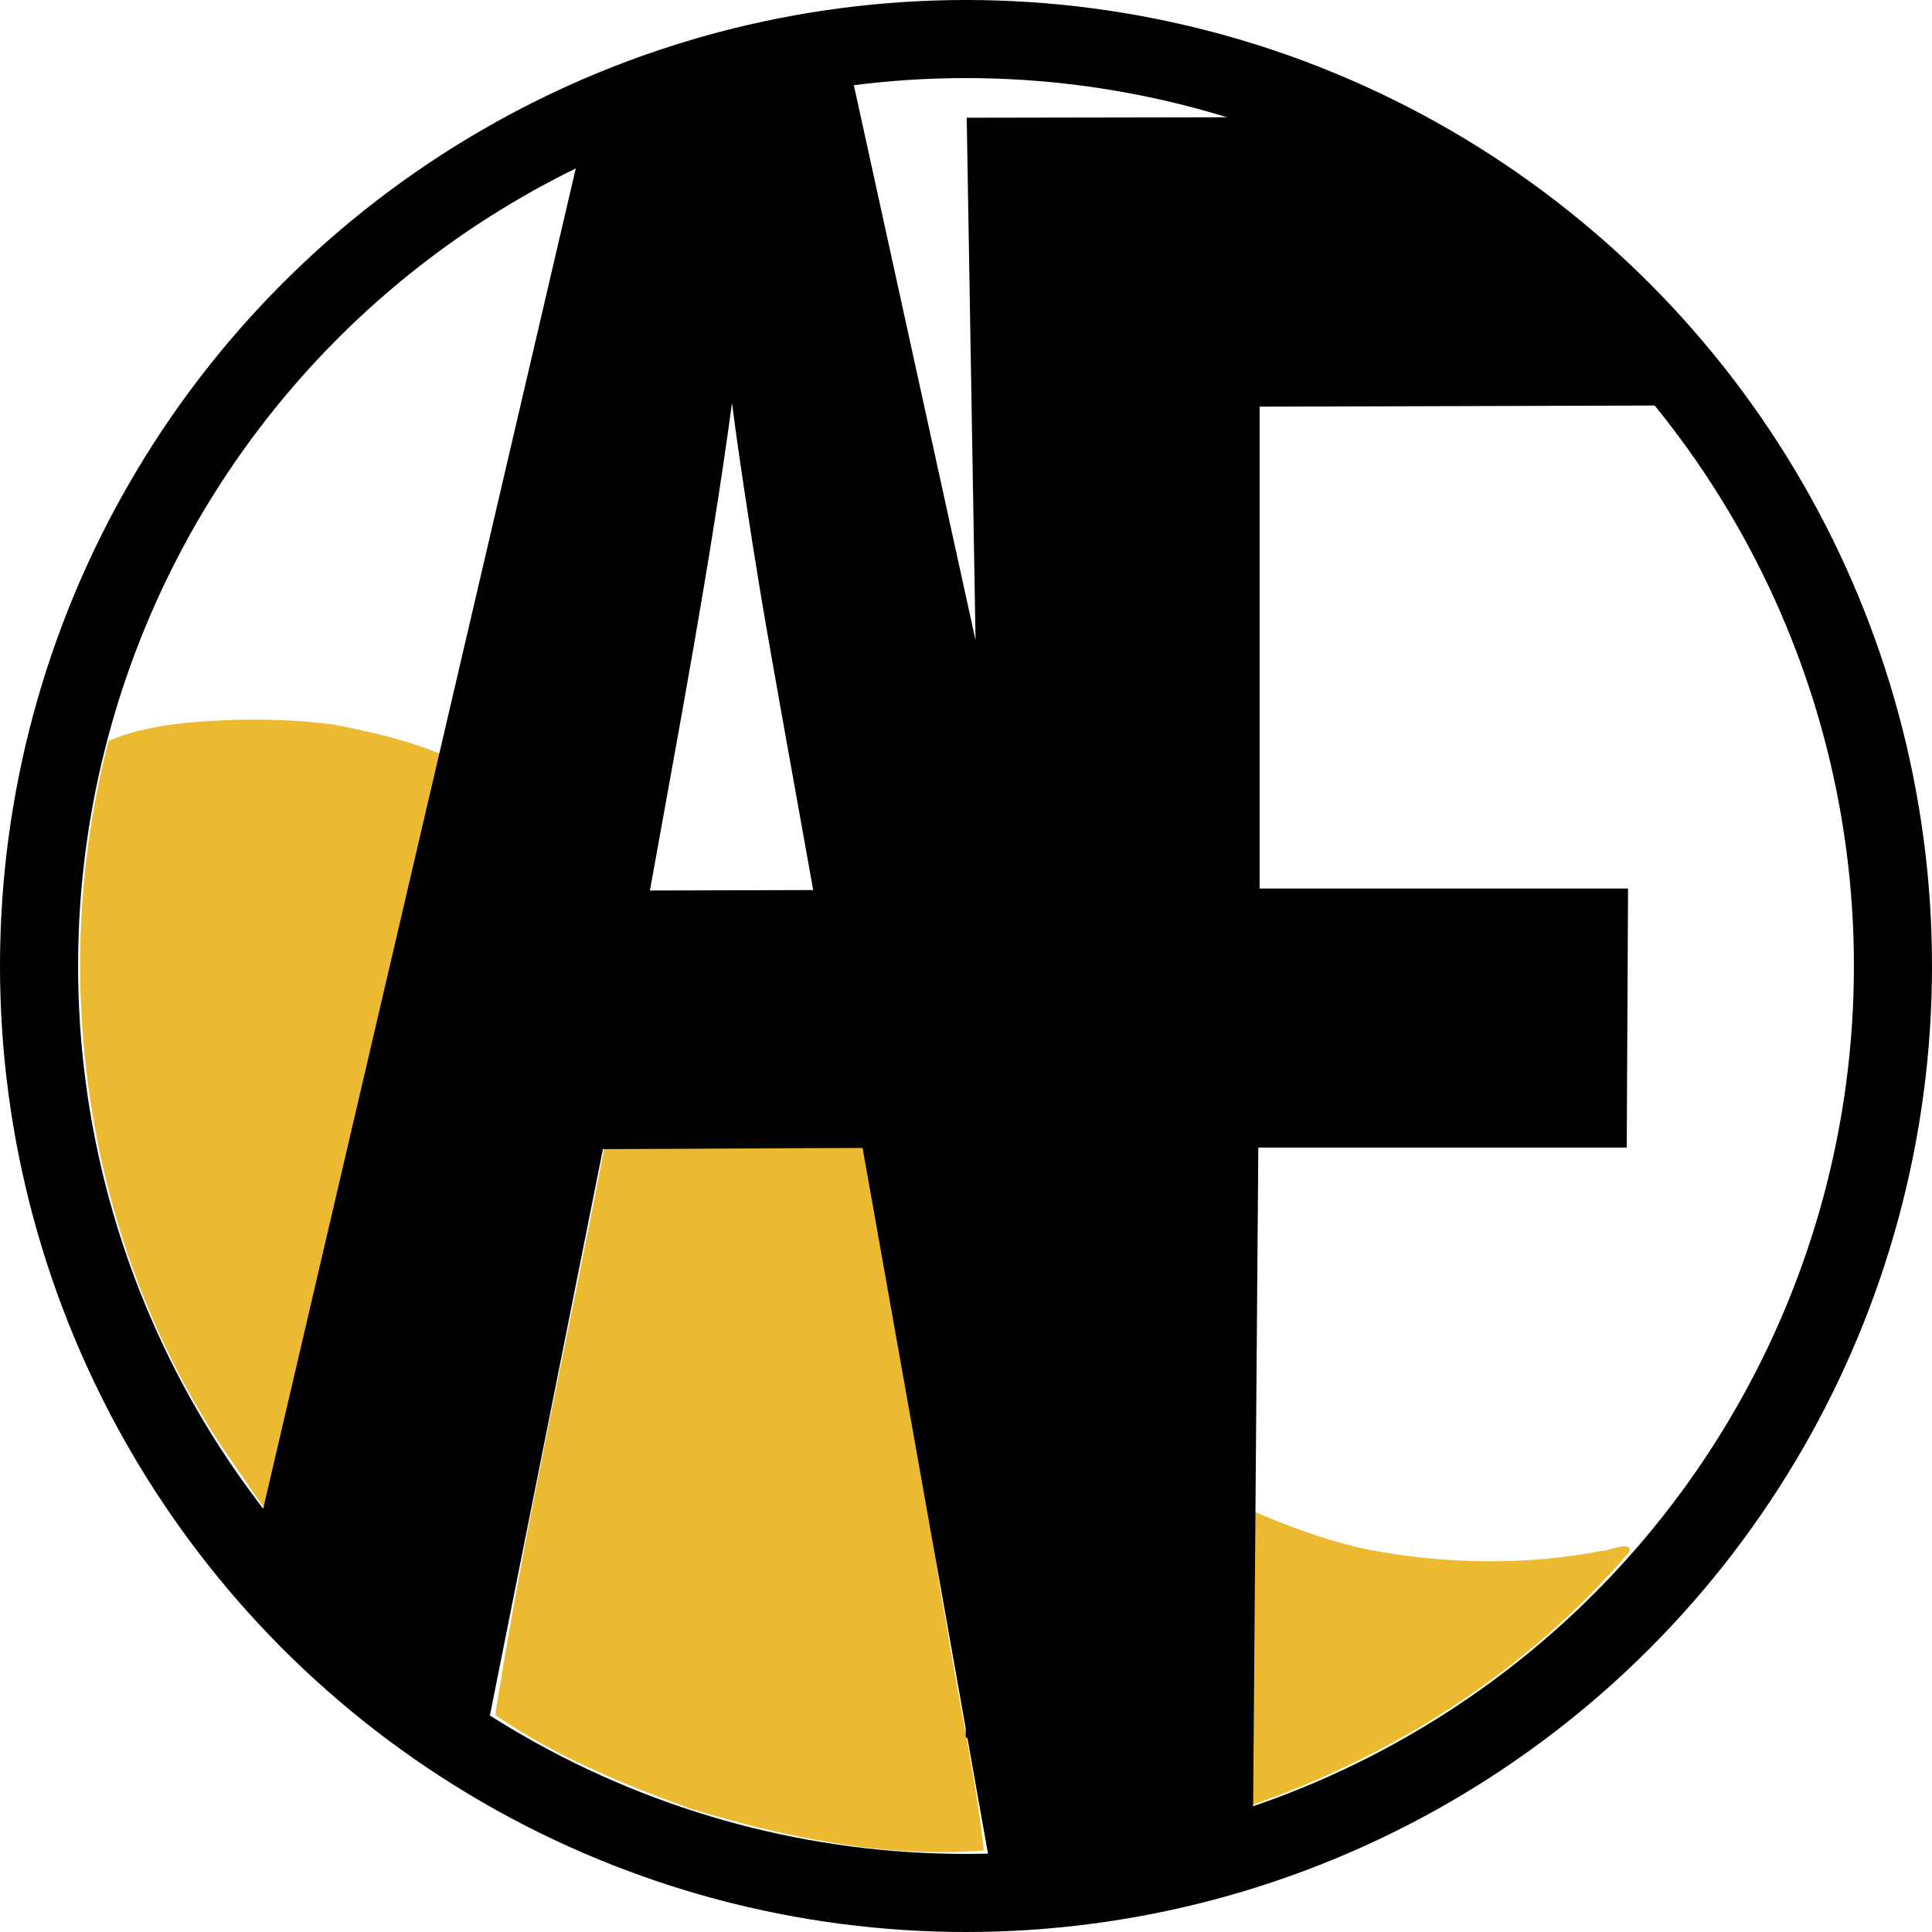 <?xml version="1.0" encoding="UTF-8" standalone="no"?>
<!-- Created with Inkscape (http://www.inkscape.org/) -->

<svg
   width="38.056mm"
   height="38.056mm"
   viewBox="0 0 38.056 38.056"
   version="1.1"
   id="svg1"
   inkscape:version="1.3 (1:1.3+202307231459+0e150ed6c4)"
   sodipodi:docname="af_logo.svg"
   xmlns:inkscape="http://www.inkscape.org/namespaces/inkscape"
   xmlns:sodipodi="http://sodipodi.sourceforge.net/DTD/sodipodi-0.dtd"
   xmlns="http://www.w3.org/2000/svg"
   xmlns:svg="http://www.w3.org/2000/svg">
  <sodipodi:namedview
     id="namedview1"
     pagecolor="#ffffff"
     bordercolor="#666666"
     borderopacity="1.0"
     inkscape:showpageshadow="2"
     inkscape:pageopacity="0.0"
     inkscape:pagecheckerboard="0"
     inkscape:deskcolor="#d1d1d1"
     inkscape:document-units="mm"
     showguides="true"
     inkscape:zoom="3.6489338"
     inkscape:cx="56.180795"
     inkscape:cy="70.979639"
     inkscape:window-width="1848"
     inkscape:window-height="1016"
     inkscape:window-x="72"
     inkscape:window-y="27"
     inkscape:window-maximized="1"
     inkscape:current-layer="layer1">
    <sodipodi:guide
       position="91.4,169.197"
       orientation="0,-1"
       id="guide3"
       inkscape:locked="false" />
    <sodipodi:guide
       position="101.768,178.736"
       orientation="0,-1"
       id="guide4"
       inkscape:locked="false" />
    <sodipodi:guide
       position="66.58,155.387"
       orientation="0,-1"
       id="guide5"
       inkscape:locked="false" />
    <sodipodi:guide
       position="86.679,164.169"
       orientation="0,-1"
       id="guide7"
       inkscape:locked="false" />
    <sodipodi:guide
       position="23.022,16.122"
       orientation="0,-1"
       id="guide1"
       inkscape:locked="false" />
  </sodipodi:namedview>
  <defs
     id="defs1">
    <inkscape:path-effect
       effect="spiro"
       id="path-effect26"
       is_visible="true"
       lpeversion="1" />
    <inkscape:path-effect
       effect="spiro"
       id="path-effect25"
       is_visible="true"
       lpeversion="1" />
    <inkscape:path-effect
       effect="spiro"
       id="path-effect23"
       is_visible="true"
       lpeversion="1" />
    <inkscape:path-effect
       effect="spiro"
       id="path-effect21"
       is_visible="true"
       lpeversion="1" />
    <inkscape:path-effect
       effect="spiro"
       id="path-effect16"
       is_visible="true"
       lpeversion="1" />
    <inkscape:path-effect
       effect="spiro"
       id="path-effect14"
       is_visible="true"
       lpeversion="1" />
    <inkscape:path-effect
       effect="spiro"
       id="path-effect12"
       is_visible="true"
       lpeversion="1" />
    <inkscape:path-effect
       effect="spiro"
       id="path-effect8"
       is_visible="true"
       lpeversion="1" />
    <inkscape:path-effect
       effect="spiro"
       id="path-effect7"
       is_visible="true"
       lpeversion="1" />
    <inkscape:path-effect
       effect="spiro"
       id="path-effect5"
       is_visible="true"
       lpeversion="1" />
  </defs>
  <g
     inkscape:label="Layer 1"
     inkscape:groupmode="layer"
     id="layer1"
     transform="translate(-53.057,-72.736)">
    <path
       style="fill:#ebba30;fill-opacity:1;stroke:none;stroke-width:0.596;stroke-linecap:round;stroke-linejoin:round;stroke-dasharray:none;stroke-opacity:1;paint-order:stroke fill markers"
       d="m 57.781,86.912 c -0.866,0.029 -1.784,0.08 -2.584,0.415 -1.221,4.684 -0.44,9.883 2.247,13.933 0.569,0.789 1.074,1.705 1.858,2.287 0.506,-1.884 0.832,-3.869 1.259,-5.792 0.65,-3.251 1.377,-6.497 1.947,-9.757 -0.836,-0.557 -1.878,-0.788 -2.857,-0.986 -0.619,-0.086 -1.246,-0.108 -1.87,-0.1 z"
       id="path27"
       sodipodi:nodetypes="cccccccc" />
    <path
       style="fill:#ebba30;fill-opacity:1;stroke:none;stroke-width:0.596;stroke-linecap:round;stroke-linejoin:round;stroke-dasharray:none;stroke-opacity:1;paint-order:stroke fill markers"
       d="m 64.955,95.373 c -0.709,3.713 -1.558,7.415 -2.143,11.143 1.168,0.811 2.52,1.366 3.856,1.849 1.857,0.562 3.823,0.978 5.767,0.82 -0.155,-1.469 -0.508,-2.986 -0.739,-4.472 -0.555,-2.912 -0.616,-5.963 -1.335,-8.84 -0.142,-0.398 0.142,-0.815 -1.209,-0.522 -1.396,0.014 -2.813,-0.028 -4.197,0.021 z"
       id="path28"
       sodipodi:nodetypes="sccccccss" />
    <circle
       style="fill:none;stroke:#000000;stroke-width:1.538;stroke-linecap:round;stroke-linejoin:round;stroke-dasharray:none;stroke-opacity:1;paint-order:stroke fill markers"
       id="circle16"
       cx="72.085"
       cy="91.764"
       r="18.259" />
    <path
       style="fill:#ebba30;fill-opacity:1;stroke:none;stroke-width:0.596;stroke-linecap:round;stroke-linejoin:round;stroke-dasharray:none;stroke-opacity:1;paint-order:stroke fill markers"
       d="m 76.204,101.852 c 0.022,2.29 -0.044,4.623 0.033,6.886 3.419,-0.88 6.613,-2.737 8.914,-5.434 0.059,-0.244 -0.421,-0.008 -0.548,-0.018 -1.494,0.288 -3.073,0.263 -4.569,-0.022 -1.346,-0.268 -2.599,-0.914 -3.829,-1.413 z"
       id="path29"
       sodipodi:nodetypes="ccccccc" />
    <path
       id="path18"
       style="font-weight:bold;font-size:25.4px;line-height:1.25;font-family:Cousine;-inkscape-font-specification:'Cousine, Bold';text-align:center;letter-spacing:0px;word-spacing:0px;text-anchor:middle;stroke-width:0.382"
       d="m 69.711,73.662 c -1.435,0.224 -3.804,1.116 -5.145,1.673 l -6.634,28.446 c 1.012,1.026 3.394,2.768 4.619,3.528 l 2.382,-11.938 5.115,-0.023 2.031,11.431 v 0.166 l 0.037,0.04 0.537,3.025 c 1.175,-0.037 3.931,-0.187 5.078,-0.448 l 0.112,-14.222 h 7.257 l 0.026,-5.102 h -7.258 v -9.492 l 8.752,-0.025 c -1.883,-2.477 -4.369,-4.432 -7.22,-5.679 l -7.301,0.013 0.174,10.292 z m -2.234,7.013 c 0.076,0.615 0.209,1.529 0.399,2.743 0.199,1.214 0.088,0.675 1.199,6.85 l -3.216,0.009 c 0.573,-3.194 1.181,-6.386 1.617,-9.603 z"
       sodipodi:nodetypes="cccccccccccccccccccccsccccs" />
  </g>
</svg>
